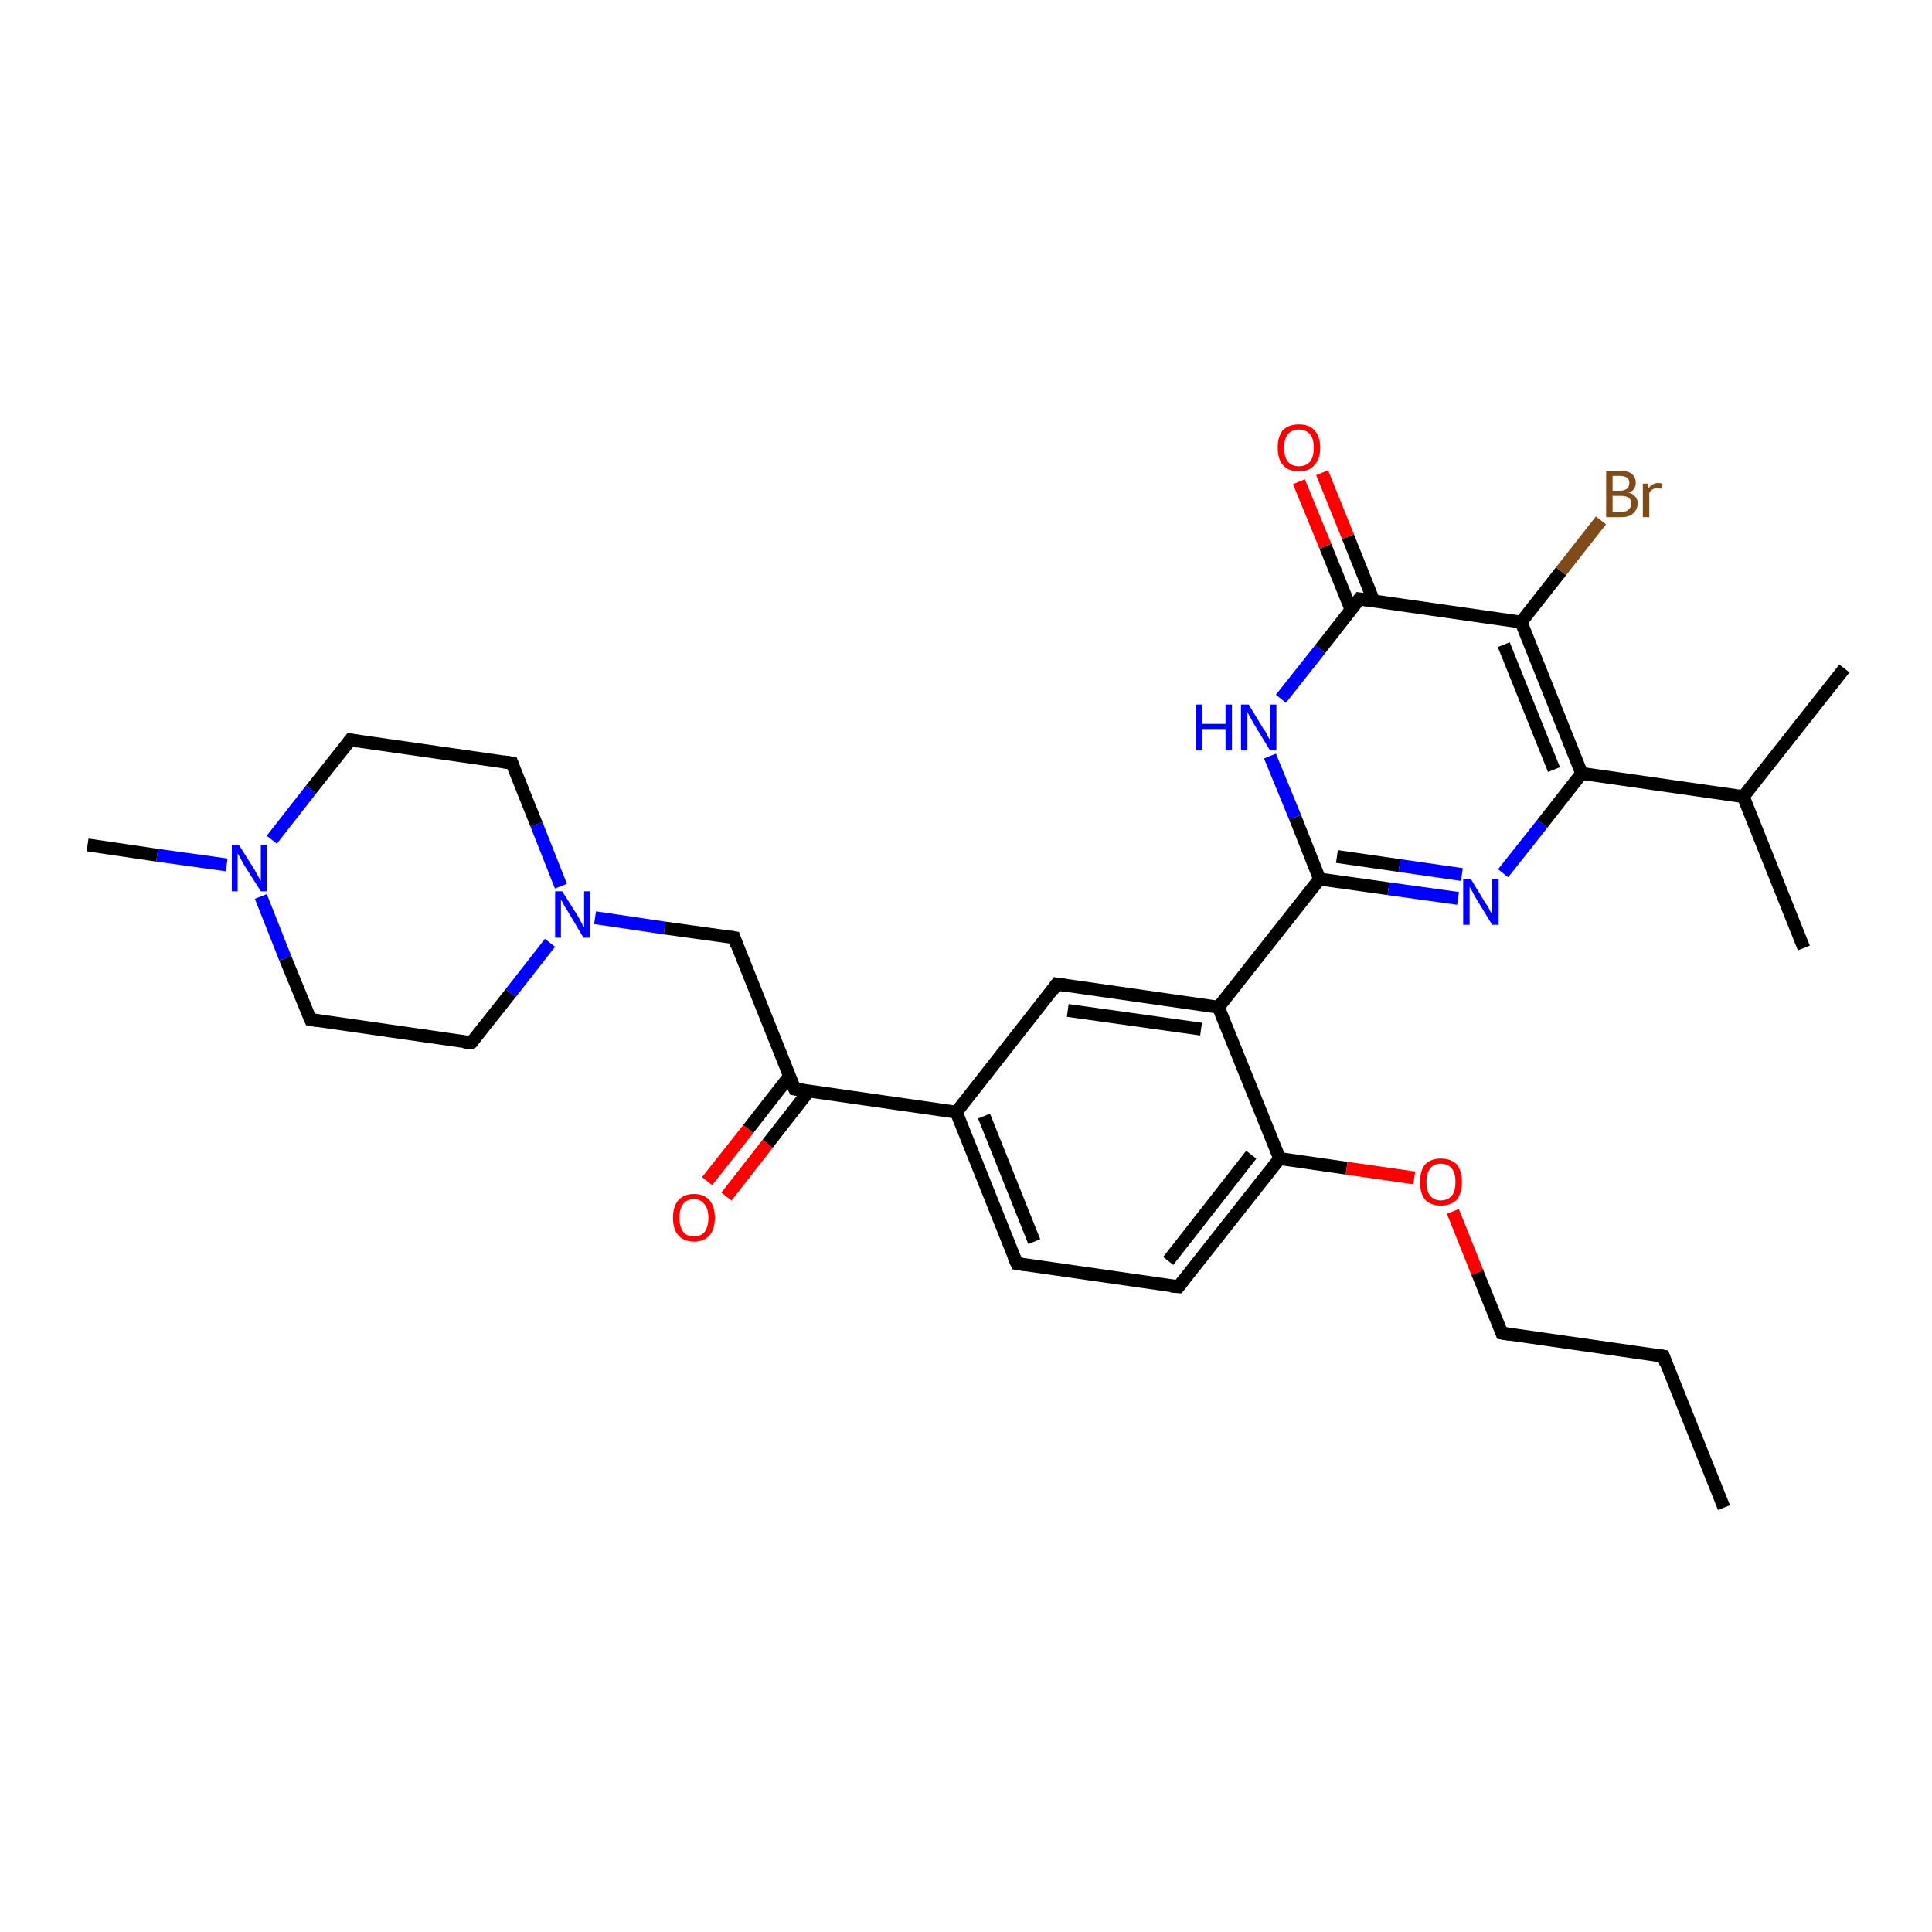 <?xml version='1.0' encoding='iso-8859-1'?>
<svg version='1.1' baseProfile='full'
              xmlns='http://www.w3.org/2000/svg'
                      xmlns:rdkit='http://www.rdkit.org/xml'
                      xmlns:xlink='http://www.w3.org/1999/xlink'
                  xml:space='preserve'
width='300px' height='300px' viewBox='0 0 300 300'>
<!-- END OF HEADER -->
<rect style='opacity:1.0;fill:#FFFFFF;stroke:none' width='300.0' height='300.0' x='0.0' y='0.0'> </rect>
<path class='bond-0 atom-0 atom-1' d='M 109.8,183.4 L 116.2,175.3' style='fill:none;fill-rule:evenodd;stroke:#FF0000;stroke-width:2.0px;stroke-linecap:butt;stroke-linejoin:miter;stroke-opacity:1' />
<path class='bond-0 atom-0 atom-1' d='M 116.2,175.3 L 122.6,167.1' style='fill:none;fill-rule:evenodd;stroke:#000000;stroke-width:2.0px;stroke-linecap:butt;stroke-linejoin:miter;stroke-opacity:1' />
<path class='bond-0 atom-0 atom-1' d='M 112.8,185.8 L 119.2,177.6' style='fill:none;fill-rule:evenodd;stroke:#FF0000;stroke-width:2.0px;stroke-linecap:butt;stroke-linejoin:miter;stroke-opacity:1' />
<path class='bond-0 atom-0 atom-1' d='M 119.2,177.6 L 125.6,169.4' style='fill:none;fill-rule:evenodd;stroke:#000000;stroke-width:2.0px;stroke-linecap:butt;stroke-linejoin:miter;stroke-opacity:1' />
<path class='bond-1 atom-1 atom-2' d='M 123.4,169.1 L 148.5,172.7' style='fill:none;fill-rule:evenodd;stroke:#000000;stroke-width:2.0px;stroke-linecap:butt;stroke-linejoin:miter;stroke-opacity:1' />
<path class='bond-2 atom-2 atom-3' d='M 148.5,172.7 L 157.9,196.2' style='fill:none;fill-rule:evenodd;stroke:#000000;stroke-width:2.0px;stroke-linecap:butt;stroke-linejoin:miter;stroke-opacity:1' />
<path class='bond-2 atom-2 atom-3' d='M 152.8,173.3 L 160.6,192.8' style='fill:none;fill-rule:evenodd;stroke:#000000;stroke-width:2.0px;stroke-linecap:butt;stroke-linejoin:miter;stroke-opacity:1' />
<path class='bond-3 atom-3 atom-4' d='M 157.9,196.2 L 183.0,199.8' style='fill:none;fill-rule:evenodd;stroke:#000000;stroke-width:2.0px;stroke-linecap:butt;stroke-linejoin:miter;stroke-opacity:1' />
<path class='bond-4 atom-4 atom-5' d='M 183.0,199.8 L 198.7,179.9' style='fill:none;fill-rule:evenodd;stroke:#000000;stroke-width:2.0px;stroke-linecap:butt;stroke-linejoin:miter;stroke-opacity:1' />
<path class='bond-4 atom-4 atom-5' d='M 181.4,195.8 L 194.3,179.3' style='fill:none;fill-rule:evenodd;stroke:#000000;stroke-width:2.0px;stroke-linecap:butt;stroke-linejoin:miter;stroke-opacity:1' />
<path class='bond-5 atom-5 atom-6' d='M 198.7,179.9 L 209.1,181.4' style='fill:none;fill-rule:evenodd;stroke:#000000;stroke-width:2.0px;stroke-linecap:butt;stroke-linejoin:miter;stroke-opacity:1' />
<path class='bond-5 atom-5 atom-6' d='M 209.1,181.4 L 219.6,182.9' style='fill:none;fill-rule:evenodd;stroke:#FF0000;stroke-width:2.0px;stroke-linecap:butt;stroke-linejoin:miter;stroke-opacity:1' />
<path class='bond-6 atom-6 atom-7' d='M 225.6,188.1 L 229.4,197.6' style='fill:none;fill-rule:evenodd;stroke:#FF0000;stroke-width:2.0px;stroke-linecap:butt;stroke-linejoin:miter;stroke-opacity:1' />
<path class='bond-6 atom-6 atom-7' d='M 229.4,197.6 L 233.2,207.0' style='fill:none;fill-rule:evenodd;stroke:#000000;stroke-width:2.0px;stroke-linecap:butt;stroke-linejoin:miter;stroke-opacity:1' />
<path class='bond-7 atom-7 atom-8' d='M 233.2,207.0 L 258.3,210.6' style='fill:none;fill-rule:evenodd;stroke:#000000;stroke-width:2.0px;stroke-linecap:butt;stroke-linejoin:miter;stroke-opacity:1' />
<path class='bond-8 atom-8 atom-9' d='M 258.3,210.6 L 267.7,234.1' style='fill:none;fill-rule:evenodd;stroke:#000000;stroke-width:2.0px;stroke-linecap:butt;stroke-linejoin:miter;stroke-opacity:1' />
<path class='bond-9 atom-5 atom-10' d='M 198.7,179.9 L 189.2,156.4' style='fill:none;fill-rule:evenodd;stroke:#000000;stroke-width:2.0px;stroke-linecap:butt;stroke-linejoin:miter;stroke-opacity:1' />
<path class='bond-10 atom-10 atom-11' d='M 189.2,156.4 L 204.9,136.5' style='fill:none;fill-rule:evenodd;stroke:#000000;stroke-width:2.0px;stroke-linecap:butt;stroke-linejoin:miter;stroke-opacity:1' />
<path class='bond-11 atom-11 atom-12' d='M 204.9,136.5 L 215.6,138.0' style='fill:none;fill-rule:evenodd;stroke:#000000;stroke-width:2.0px;stroke-linecap:butt;stroke-linejoin:miter;stroke-opacity:1' />
<path class='bond-11 atom-11 atom-12' d='M 215.6,138.0 L 226.4,139.5' style='fill:none;fill-rule:evenodd;stroke:#0000FF;stroke-width:2.0px;stroke-linecap:butt;stroke-linejoin:miter;stroke-opacity:1' />
<path class='bond-11 atom-11 atom-12' d='M 207.6,133.0 L 217.3,134.4' style='fill:none;fill-rule:evenodd;stroke:#000000;stroke-width:2.0px;stroke-linecap:butt;stroke-linejoin:miter;stroke-opacity:1' />
<path class='bond-11 atom-11 atom-12' d='M 217.3,134.4 L 227.0,135.8' style='fill:none;fill-rule:evenodd;stroke:#0000FF;stroke-width:2.0px;stroke-linecap:butt;stroke-linejoin:miter;stroke-opacity:1' />
<path class='bond-12 atom-12 atom-13' d='M 233.4,135.6 L 239.5,127.9' style='fill:none;fill-rule:evenodd;stroke:#0000FF;stroke-width:2.0px;stroke-linecap:butt;stroke-linejoin:miter;stroke-opacity:1' />
<path class='bond-12 atom-12 atom-13' d='M 239.5,127.9 L 245.6,120.1' style='fill:none;fill-rule:evenodd;stroke:#000000;stroke-width:2.0px;stroke-linecap:butt;stroke-linejoin:miter;stroke-opacity:1' />
<path class='bond-13 atom-13 atom-14' d='M 245.6,120.1 L 236.2,96.6' style='fill:none;fill-rule:evenodd;stroke:#000000;stroke-width:2.0px;stroke-linecap:butt;stroke-linejoin:miter;stroke-opacity:1' />
<path class='bond-13 atom-13 atom-14' d='M 241.3,119.5 L 233.5,100.1' style='fill:none;fill-rule:evenodd;stroke:#000000;stroke-width:2.0px;stroke-linecap:butt;stroke-linejoin:miter;stroke-opacity:1' />
<path class='bond-14 atom-14 atom-15' d='M 236.2,96.6 L 242.4,88.7' style='fill:none;fill-rule:evenodd;stroke:#000000;stroke-width:2.0px;stroke-linecap:butt;stroke-linejoin:miter;stroke-opacity:1' />
<path class='bond-14 atom-14 atom-15' d='M 242.4,88.7 L 248.6,80.8' style='fill:none;fill-rule:evenodd;stroke:#7F4C19;stroke-width:2.0px;stroke-linecap:butt;stroke-linejoin:miter;stroke-opacity:1' />
<path class='bond-15 atom-14 atom-16' d='M 236.2,96.6 L 211.1,93.0' style='fill:none;fill-rule:evenodd;stroke:#000000;stroke-width:2.0px;stroke-linecap:butt;stroke-linejoin:miter;stroke-opacity:1' />
<path class='bond-16 atom-16 atom-17' d='M 213.3,93.3 L 209.3,83.3' style='fill:none;fill-rule:evenodd;stroke:#000000;stroke-width:2.0px;stroke-linecap:butt;stroke-linejoin:miter;stroke-opacity:1' />
<path class='bond-16 atom-16 atom-17' d='M 209.3,83.3 L 205.3,73.4' style='fill:none;fill-rule:evenodd;stroke:#FF0000;stroke-width:2.0px;stroke-linecap:butt;stroke-linejoin:miter;stroke-opacity:1' />
<path class='bond-16 atom-16 atom-17' d='M 209.8,94.7 L 205.8,84.8' style='fill:none;fill-rule:evenodd;stroke:#000000;stroke-width:2.0px;stroke-linecap:butt;stroke-linejoin:miter;stroke-opacity:1' />
<path class='bond-16 atom-16 atom-17' d='M 205.8,84.8 L 201.7,74.8' style='fill:none;fill-rule:evenodd;stroke:#FF0000;stroke-width:2.0px;stroke-linecap:butt;stroke-linejoin:miter;stroke-opacity:1' />
<path class='bond-17 atom-16 atom-18' d='M 211.1,93.0 L 205.0,100.8' style='fill:none;fill-rule:evenodd;stroke:#000000;stroke-width:2.0px;stroke-linecap:butt;stroke-linejoin:miter;stroke-opacity:1' />
<path class='bond-17 atom-16 atom-18' d='M 205.0,100.8 L 198.9,108.5' style='fill:none;fill-rule:evenodd;stroke:#0000FF;stroke-width:2.0px;stroke-linecap:butt;stroke-linejoin:miter;stroke-opacity:1' />
<path class='bond-18 atom-13 atom-19' d='M 245.6,120.1 L 270.7,123.7' style='fill:none;fill-rule:evenodd;stroke:#000000;stroke-width:2.0px;stroke-linecap:butt;stroke-linejoin:miter;stroke-opacity:1' />
<path class='bond-19 atom-19 atom-20' d='M 270.7,123.7 L 280.1,147.2' style='fill:none;fill-rule:evenodd;stroke:#000000;stroke-width:2.0px;stroke-linecap:butt;stroke-linejoin:miter;stroke-opacity:1' />
<path class='bond-20 atom-19 atom-21' d='M 270.7,123.7 L 286.4,103.8' style='fill:none;fill-rule:evenodd;stroke:#000000;stroke-width:2.0px;stroke-linecap:butt;stroke-linejoin:miter;stroke-opacity:1' />
<path class='bond-21 atom-10 atom-22' d='M 189.2,156.4 L 164.1,152.8' style='fill:none;fill-rule:evenodd;stroke:#000000;stroke-width:2.0px;stroke-linecap:butt;stroke-linejoin:miter;stroke-opacity:1' />
<path class='bond-21 atom-10 atom-22' d='M 186.5,159.8 L 165.8,156.9' style='fill:none;fill-rule:evenodd;stroke:#000000;stroke-width:2.0px;stroke-linecap:butt;stroke-linejoin:miter;stroke-opacity:1' />
<path class='bond-22 atom-1 atom-23' d='M 123.4,169.1 L 114.0,145.6' style='fill:none;fill-rule:evenodd;stroke:#000000;stroke-width:2.0px;stroke-linecap:butt;stroke-linejoin:miter;stroke-opacity:1' />
<path class='bond-23 atom-23 atom-24' d='M 114.0,145.6 L 103.2,144.1' style='fill:none;fill-rule:evenodd;stroke:#000000;stroke-width:2.0px;stroke-linecap:butt;stroke-linejoin:miter;stroke-opacity:1' />
<path class='bond-23 atom-23 atom-24' d='M 103.2,144.1 L 92.4,142.5' style='fill:none;fill-rule:evenodd;stroke:#0000FF;stroke-width:2.0px;stroke-linecap:butt;stroke-linejoin:miter;stroke-opacity:1' />
<path class='bond-24 atom-24 atom-25' d='M 87.1,137.6 L 83.3,128.0' style='fill:none;fill-rule:evenodd;stroke:#0000FF;stroke-width:2.0px;stroke-linecap:butt;stroke-linejoin:miter;stroke-opacity:1' />
<path class='bond-24 atom-24 atom-25' d='M 83.3,128.0 L 79.5,118.5' style='fill:none;fill-rule:evenodd;stroke:#000000;stroke-width:2.0px;stroke-linecap:butt;stroke-linejoin:miter;stroke-opacity:1' />
<path class='bond-25 atom-25 atom-26' d='M 79.5,118.5 L 54.4,114.9' style='fill:none;fill-rule:evenodd;stroke:#000000;stroke-width:2.0px;stroke-linecap:butt;stroke-linejoin:miter;stroke-opacity:1' />
<path class='bond-26 atom-26 atom-27' d='M 54.4,114.9 L 48.3,122.6' style='fill:none;fill-rule:evenodd;stroke:#000000;stroke-width:2.0px;stroke-linecap:butt;stroke-linejoin:miter;stroke-opacity:1' />
<path class='bond-26 atom-26 atom-27' d='M 48.3,122.6 L 42.2,130.4' style='fill:none;fill-rule:evenodd;stroke:#0000FF;stroke-width:2.0px;stroke-linecap:butt;stroke-linejoin:miter;stroke-opacity:1' />
<path class='bond-27 atom-27 atom-28' d='M 40.5,139.2 L 44.3,148.8' style='fill:none;fill-rule:evenodd;stroke:#0000FF;stroke-width:2.0px;stroke-linecap:butt;stroke-linejoin:miter;stroke-opacity:1' />
<path class='bond-27 atom-27 atom-28' d='M 44.3,148.8 L 48.2,158.3' style='fill:none;fill-rule:evenodd;stroke:#000000;stroke-width:2.0px;stroke-linecap:butt;stroke-linejoin:miter;stroke-opacity:1' />
<path class='bond-28 atom-28 atom-29' d='M 48.2,158.3 L 73.2,161.9' style='fill:none;fill-rule:evenodd;stroke:#000000;stroke-width:2.0px;stroke-linecap:butt;stroke-linejoin:miter;stroke-opacity:1' />
<path class='bond-29 atom-27 atom-30' d='M 35.2,134.3 L 24.4,132.8' style='fill:none;fill-rule:evenodd;stroke:#0000FF;stroke-width:2.0px;stroke-linecap:butt;stroke-linejoin:miter;stroke-opacity:1' />
<path class='bond-29 atom-27 atom-30' d='M 24.4,132.8 L 13.6,131.2' style='fill:none;fill-rule:evenodd;stroke:#000000;stroke-width:2.0px;stroke-linecap:butt;stroke-linejoin:miter;stroke-opacity:1' />
<path class='bond-30 atom-18 atom-11' d='M 197.2,117.4 L 201.1,126.9' style='fill:none;fill-rule:evenodd;stroke:#0000FF;stroke-width:2.0px;stroke-linecap:butt;stroke-linejoin:miter;stroke-opacity:1' />
<path class='bond-30 atom-18 atom-11' d='M 201.1,126.9 L 204.9,136.5' style='fill:none;fill-rule:evenodd;stroke:#000000;stroke-width:2.0px;stroke-linecap:butt;stroke-linejoin:miter;stroke-opacity:1' />
<path class='bond-31 atom-22 atom-2' d='M 164.1,152.8 L 148.5,172.7' style='fill:none;fill-rule:evenodd;stroke:#000000;stroke-width:2.0px;stroke-linecap:butt;stroke-linejoin:miter;stroke-opacity:1' />
<path class='bond-32 atom-29 atom-24' d='M 73.2,161.9 L 79.3,154.2' style='fill:none;fill-rule:evenodd;stroke:#000000;stroke-width:2.0px;stroke-linecap:butt;stroke-linejoin:miter;stroke-opacity:1' />
<path class='bond-32 atom-29 atom-24' d='M 79.3,154.2 L 85.4,146.4' style='fill:none;fill-rule:evenodd;stroke:#0000FF;stroke-width:2.0px;stroke-linecap:butt;stroke-linejoin:miter;stroke-opacity:1' />
<path d='M 124.7,169.3 L 123.4,169.1 L 122.9,168.0' style='fill:none;stroke:#000000;stroke-width:2.0px;stroke-linecap:butt;stroke-linejoin:miter;stroke-opacity:1;' />
<path d='M 157.4,195.1 L 157.9,196.2 L 159.2,196.4' style='fill:none;stroke:#000000;stroke-width:2.0px;stroke-linecap:butt;stroke-linejoin:miter;stroke-opacity:1;' />
<path d='M 181.8,199.7 L 183.0,199.8 L 183.8,198.8' style='fill:none;stroke:#000000;stroke-width:2.0px;stroke-linecap:butt;stroke-linejoin:miter;stroke-opacity:1;' />
<path d='M 233.0,206.5 L 233.2,207.0 L 234.4,207.2' style='fill:none;stroke:#000000;stroke-width:2.0px;stroke-linecap:butt;stroke-linejoin:miter;stroke-opacity:1;' />
<path d='M 257.0,210.4 L 258.3,210.6 L 258.7,211.8' style='fill:none;stroke:#000000;stroke-width:2.0px;stroke-linecap:butt;stroke-linejoin:miter;stroke-opacity:1;' />
<path d='M 212.4,93.2 L 211.1,93.0 L 210.8,93.4' style='fill:none;stroke:#000000;stroke-width:2.0px;stroke-linecap:butt;stroke-linejoin:miter;stroke-opacity:1;' />
<path d='M 165.4,153.0 L 164.1,152.8 L 163.4,153.8' style='fill:none;stroke:#000000;stroke-width:2.0px;stroke-linecap:butt;stroke-linejoin:miter;stroke-opacity:1;' />
<path d='M 114.4,146.8 L 114.0,145.6 L 113.4,145.5' style='fill:none;stroke:#000000;stroke-width:2.0px;stroke-linecap:butt;stroke-linejoin:miter;stroke-opacity:1;' />
<path d='M 79.7,119.0 L 79.5,118.5 L 78.2,118.3' style='fill:none;stroke:#000000;stroke-width:2.0px;stroke-linecap:butt;stroke-linejoin:miter;stroke-opacity:1;' />
<path d='M 55.6,115.1 L 54.4,114.9 L 54.1,115.3' style='fill:none;stroke:#000000;stroke-width:2.0px;stroke-linecap:butt;stroke-linejoin:miter;stroke-opacity:1;' />
<path d='M 48.0,157.9 L 48.2,158.3 L 49.4,158.5' style='fill:none;stroke:#000000;stroke-width:2.0px;stroke-linecap:butt;stroke-linejoin:miter;stroke-opacity:1;' />
<path d='M 72.0,161.8 L 73.2,161.9 L 73.5,161.6' style='fill:none;stroke:#000000;stroke-width:2.0px;stroke-linecap:butt;stroke-linejoin:miter;stroke-opacity:1;' />
<path class='atom-0' d='M 104.5 189.1
Q 104.5 187.4, 105.3 186.4
Q 106.2 185.4, 107.8 185.4
Q 109.3 185.4, 110.2 186.4
Q 111.0 187.4, 111.0 189.1
Q 111.0 190.8, 110.2 191.8
Q 109.3 192.8, 107.8 192.8
Q 106.2 192.8, 105.3 191.8
Q 104.5 190.8, 104.5 189.1
M 107.8 192.0
Q 108.8 192.0, 109.4 191.3
Q 110.0 190.5, 110.0 189.1
Q 110.0 187.7, 109.4 187.0
Q 108.8 186.2, 107.8 186.2
Q 106.7 186.2, 106.1 186.9
Q 105.5 187.7, 105.5 189.1
Q 105.5 190.5, 106.1 191.3
Q 106.7 192.0, 107.8 192.0
' fill='#FF0000'/>
<path class='atom-6' d='M 220.5 183.5
Q 220.5 181.8, 221.3 180.8
Q 222.2 179.9, 223.7 179.9
Q 225.3 179.9, 226.2 180.8
Q 227.0 181.8, 227.0 183.5
Q 227.0 185.3, 226.2 186.3
Q 225.3 187.2, 223.7 187.2
Q 222.2 187.2, 221.3 186.3
Q 220.5 185.3, 220.5 183.5
M 223.7 186.4
Q 224.8 186.4, 225.4 185.7
Q 226.0 185.0, 226.0 183.5
Q 226.0 182.1, 225.4 181.4
Q 224.8 180.7, 223.7 180.7
Q 222.7 180.7, 222.1 181.4
Q 221.5 182.1, 221.5 183.5
Q 221.5 185.0, 222.1 185.7
Q 222.7 186.4, 223.7 186.4
' fill='#FF0000'/>
<path class='atom-12' d='M 228.4 136.5
L 230.7 140.3
Q 231.0 140.6, 231.3 141.3
Q 231.7 142.0, 231.7 142.0
L 231.7 136.5
L 232.7 136.5
L 232.7 143.6
L 231.7 143.6
L 229.2 139.5
Q 228.9 139.0, 228.6 138.4
Q 228.3 137.9, 228.2 137.7
L 228.2 143.6
L 227.2 143.6
L 227.2 136.5
L 228.4 136.5
' fill='#0000FF'/>
<path class='atom-15' d='M 252.9 76.5
Q 253.6 76.7, 253.9 77.1
Q 254.3 77.5, 254.3 78.1
Q 254.3 79.1, 253.6 79.7
Q 253.0 80.3, 251.8 80.3
L 249.4 80.3
L 249.4 73.1
L 251.5 73.1
Q 252.8 73.1, 253.4 73.6
Q 254.0 74.1, 254.0 75.0
Q 254.0 76.1, 252.9 76.5
M 250.4 73.9
L 250.4 76.2
L 251.5 76.2
Q 252.2 76.2, 252.6 75.9
Q 253.0 75.6, 253.0 75.0
Q 253.0 73.9, 251.5 73.9
L 250.4 73.9
M 251.8 79.5
Q 252.5 79.5, 252.9 79.1
Q 253.3 78.8, 253.3 78.1
Q 253.3 77.6, 252.9 77.3
Q 252.5 77.0, 251.7 77.0
L 250.4 77.0
L 250.4 79.5
L 251.8 79.5
' fill='#7F4C19'/>
<path class='atom-15' d='M 255.9 75.1
L 256.0 75.8
Q 256.6 75.0, 257.5 75.0
Q 257.8 75.0, 258.1 75.1
L 258.0 75.9
Q 257.5 75.8, 257.3 75.8
Q 256.9 75.8, 256.6 76.0
Q 256.3 76.2, 256.1 76.5
L 256.1 80.3
L 255.1 80.3
L 255.1 75.1
L 255.9 75.1
' fill='#7F4C19'/>
<path class='atom-17' d='M 198.4 69.5
Q 198.4 67.8, 199.2 66.8
Q 200.1 65.9, 201.7 65.9
Q 203.3 65.9, 204.1 66.8
Q 205.0 67.8, 205.0 69.5
Q 205.0 71.3, 204.1 72.2
Q 203.3 73.2, 201.7 73.2
Q 200.1 73.2, 199.2 72.2
Q 198.4 71.3, 198.4 69.5
M 201.7 72.4
Q 202.8 72.4, 203.4 71.7
Q 204.0 71.0, 204.0 69.5
Q 204.0 68.1, 203.4 67.4
Q 202.8 66.7, 201.7 66.7
Q 200.6 66.7, 200.0 67.4
Q 199.4 68.1, 199.4 69.5
Q 199.4 71.0, 200.0 71.7
Q 200.6 72.4, 201.7 72.4
' fill='#FF0000'/>
<path class='atom-18' d='M 185.7 109.4
L 186.7 109.4
L 186.7 112.4
L 190.3 112.4
L 190.3 109.4
L 191.3 109.4
L 191.3 116.5
L 190.3 116.5
L 190.3 113.2
L 186.7 113.2
L 186.7 116.5
L 185.7 116.5
L 185.7 109.4
' fill='#0000FF'/>
<path class='atom-18' d='M 193.9 109.4
L 196.2 113.2
Q 196.5 113.5, 196.8 114.2
Q 197.2 114.9, 197.2 114.9
L 197.2 109.4
L 198.2 109.4
L 198.2 116.5
L 197.2 116.5
L 194.7 112.4
Q 194.4 111.9, 194.1 111.3
Q 193.8 110.8, 193.7 110.6
L 193.7 116.5
L 192.7 116.5
L 192.7 109.4
L 193.9 109.4
' fill='#0000FF'/>
<path class='atom-24' d='M 87.3 138.4
L 89.7 142.2
Q 89.9 142.6, 90.3 143.3
Q 90.6 144.0, 90.7 144.0
L 90.7 138.4
L 91.6 138.4
L 91.6 145.6
L 90.6 145.6
L 88.1 141.4
Q 87.8 141.0, 87.5 140.4
Q 87.2 139.8, 87.1 139.7
L 87.1 145.6
L 86.2 145.6
L 86.2 138.4
L 87.3 138.4
' fill='#0000FF'/>
<path class='atom-27' d='M 37.1 131.2
L 39.5 135.0
Q 39.7 135.4, 40.1 136.1
Q 40.5 136.8, 40.5 136.8
L 40.5 131.2
L 41.4 131.2
L 41.4 138.4
L 40.5 138.4
L 37.9 134.3
Q 37.6 133.8, 37.3 133.2
Q 37.0 132.7, 36.9 132.5
L 36.9 138.4
L 36.0 138.4
L 36.0 131.2
L 37.1 131.2
' fill='#0000FF'/>
</svg>
